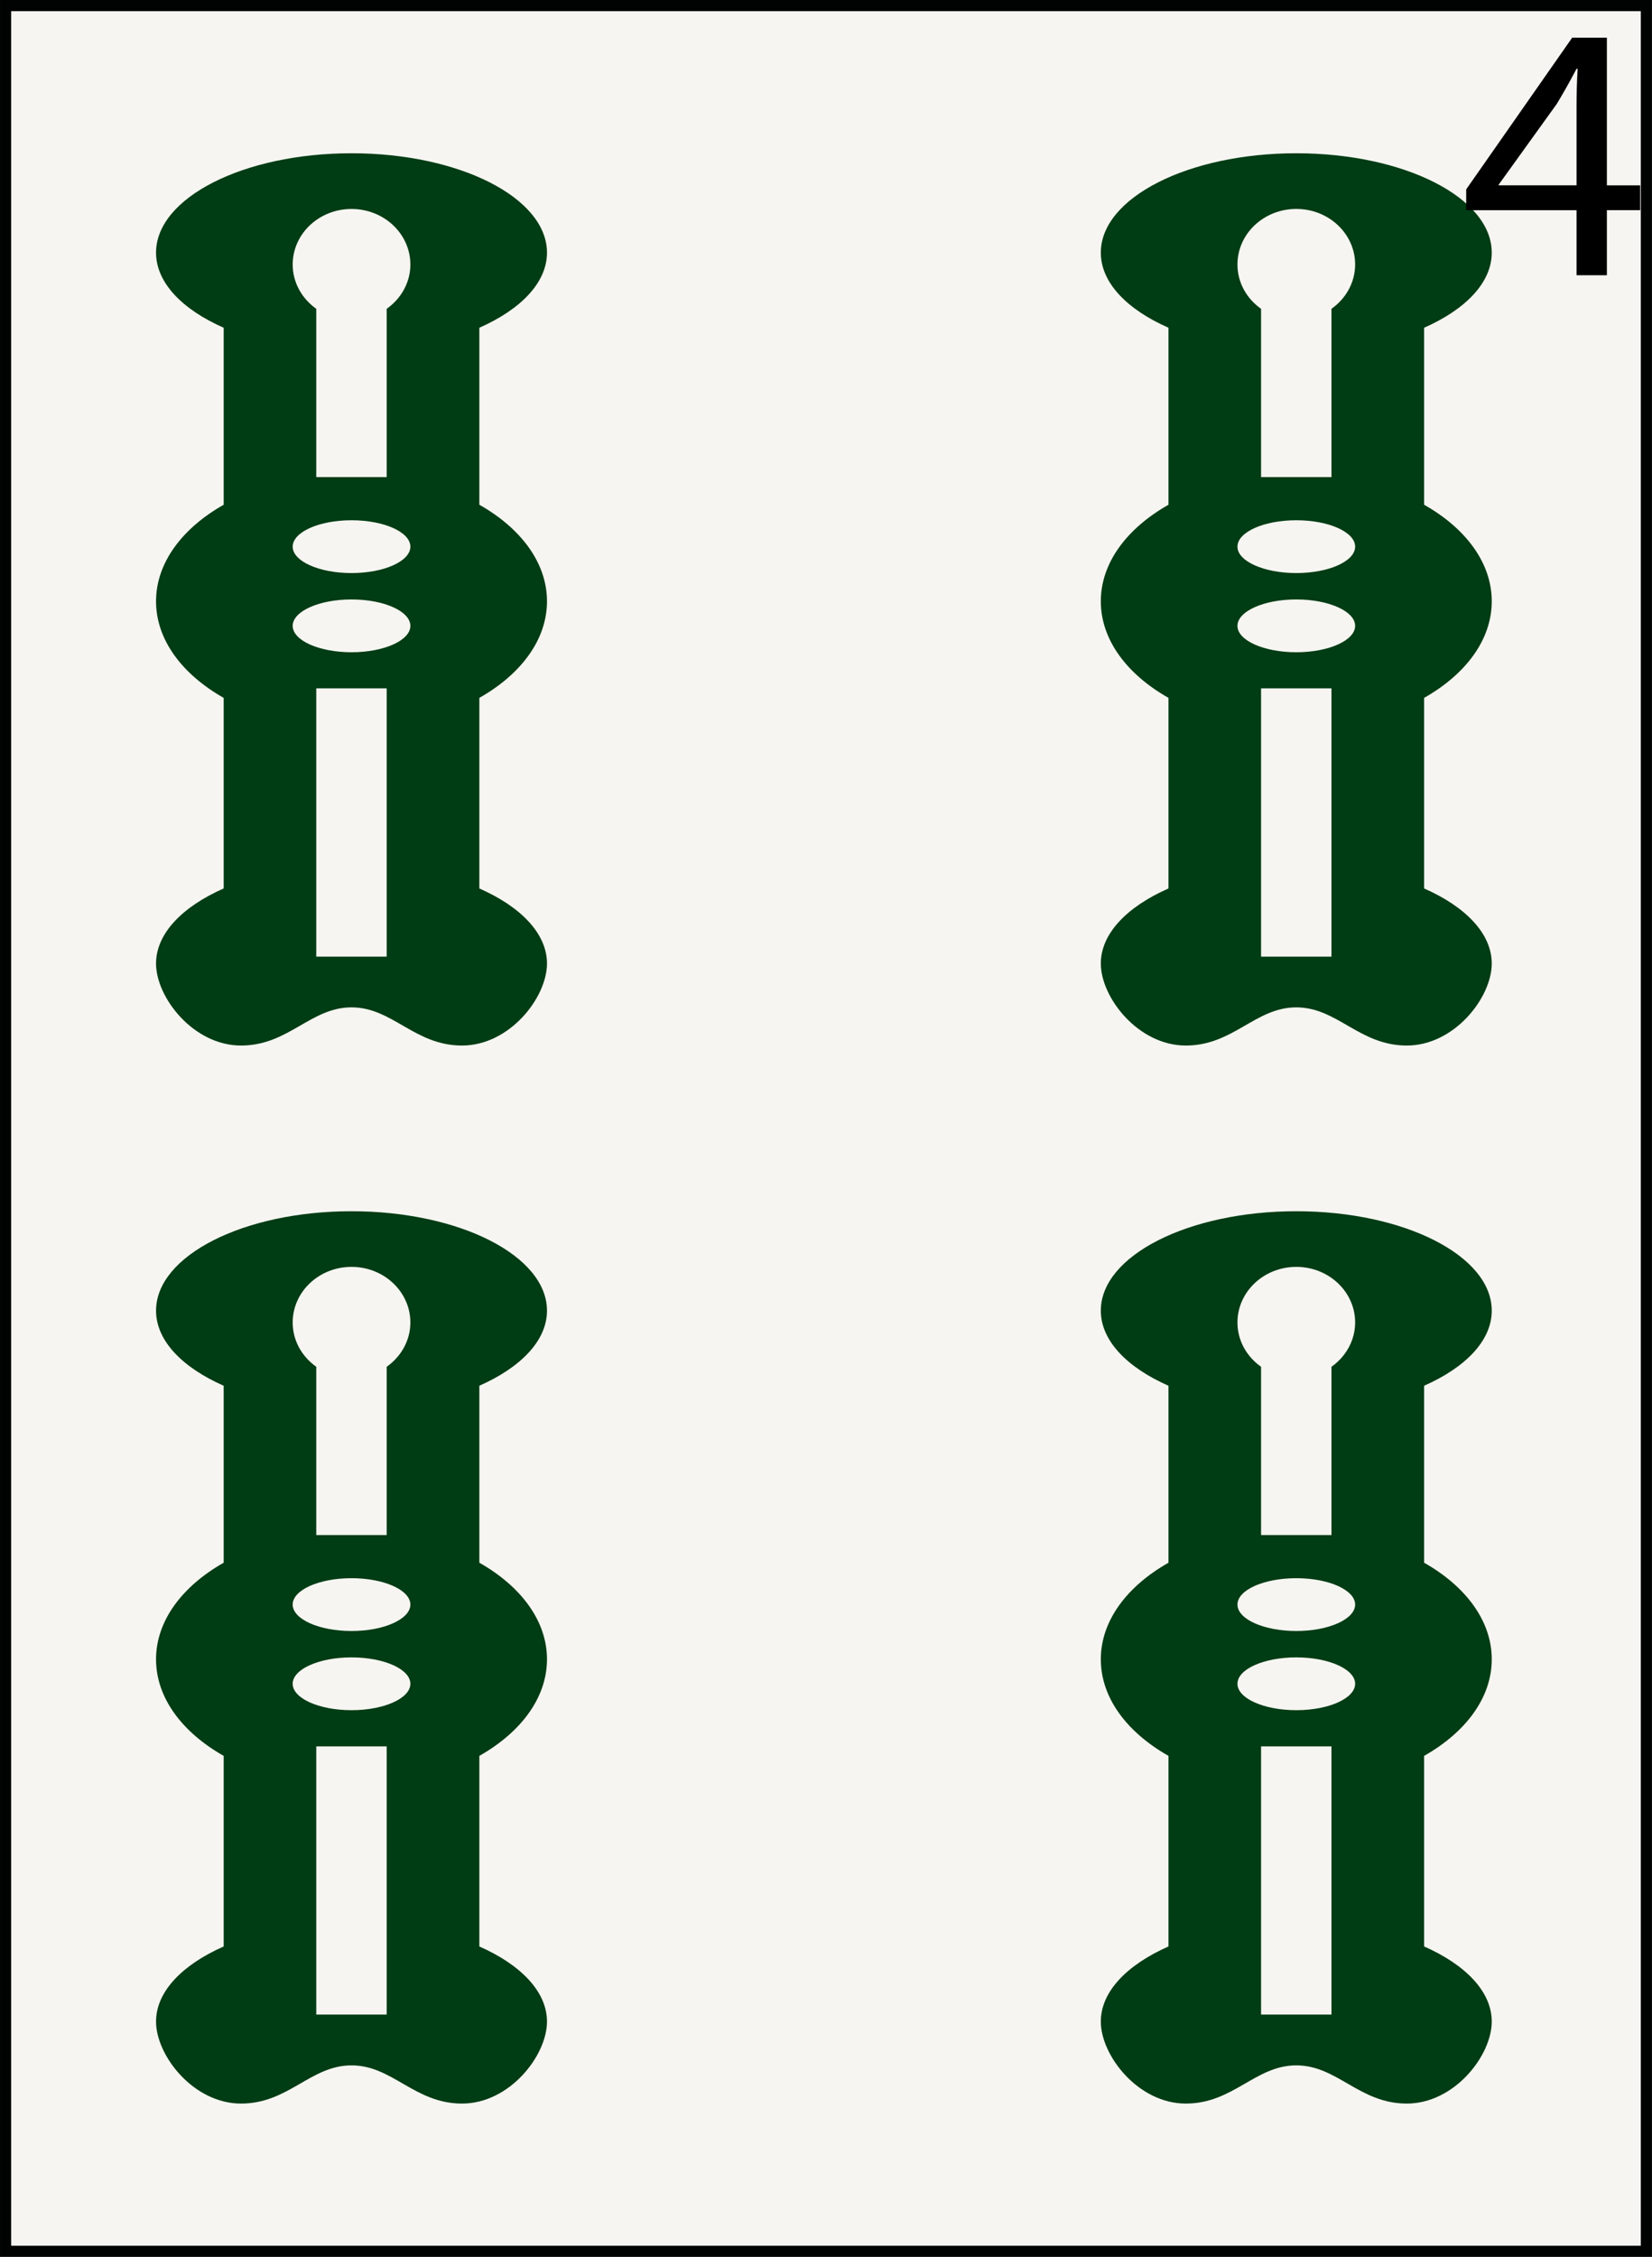 <?xml version="1.0" encoding="utf-8"?>
<!-- Generator: Adobe Illustrator 15.0.0, SVG Export Plug-In . SVG Version: 6.00 Build 0)  -->
<!DOCTYPE svg PUBLIC "-//W3C//DTD SVG 1.1//EN" "http://www.w3.org/Graphics/SVG/1.1/DTD/svg11.dtd">
<svg version="1.1" id="Souzu" xmlns="http://www.w3.org/2000/svg" xmlns:xlink="http://www.w3.org/1999/xlink" x="0px" y="0px"
	 width="54.225px" height="74.066px" viewBox="0 0 54.225 74.066" enable-background="new 0 0 54.225 74.066" xml:space="preserve">
<rect x="0" y="0" width="54.225" height="74.066" fill="#808080" stroke="none"/>
<g id="_x34_sou">
	
		<rect x="0.183" y="0.183" fill="#F6F5F1" stroke="#010202" stroke-width="0.365" stroke-miterlimit="10" width="53.857" height="73.7"/>
	<path id="Sou_9_" fill="#003C14" d="M17.954,19.734c0-1.268-0.862-2.4-2.22-3.169v-5.809c1.356-0.599,2.22-1.479,2.22-2.464
		c0-1.802-2.873-3.262-6.416-3.262s-6.416,1.46-6.416,3.262c0,0.985,0.862,1.866,2.22,2.464v5.809
		c-1.356,0.769-2.22,1.901-2.22,3.169c0,1.267,0.862,2.399,2.22,3.169v6.255c-1.356,0.598-2.22,1.479-2.22,2.464
		c0,1.117,1.229,2.691,2.789,2.691c1.561,0,2.281-1.253,3.627-1.253s2.067,1.253,3.627,1.253c1.561,0,2.789-1.574,2.789-2.691
		c0-0.984-0.862-1.866-2.22-2.464v-6.255C17.092,22.134,17.954,21.001,17.954,19.734z M12.693,31.395h-2.312v-8.804h2.312V31.395z
		 M11.538,21.406c-1.065,0-1.931-0.388-1.931-0.866s0.864-0.867,1.931-0.867c1.067,0,1.932,0.389,1.932,0.867
		S12.604,21.406,11.538,21.406z M11.538,18.807c-1.065,0-1.931-0.389-1.931-0.866c0-0.479,0.864-0.867,1.931-0.867
		c1.067,0,1.932,0.388,1.932,0.867C13.469,18.42,12.604,18.807,11.538,18.807z M12.693,10.135v5.523h-2.312v-5.523
		C9.914,9.802,9.607,9.278,9.607,8.682c0-1.008,0.864-1.824,1.931-1.824c1.067,0,1.932,0.816,1.932,1.824
		C13.469,9.278,13.162,9.802,12.693,10.135z"/>
	<path id="Sou_8_" fill="#003C14" d="M48.965,19.734c0-1.268-0.861-2.4-2.22-3.169v-5.809c1.357-0.599,2.22-1.479,2.22-2.464
		c0-1.802-2.872-3.262-6.416-3.262c-3.543,0-6.416,1.46-6.416,3.262c0,0.985,0.862,1.866,2.221,2.464v5.809
		c-1.357,0.769-2.221,1.901-2.221,3.169c0,1.267,0.862,2.399,2.221,3.169v6.255c-1.357,0.598-2.221,1.479-2.221,2.464
		c0,1.117,1.229,2.691,2.789,2.691c1.561,0,2.281-1.253,3.627-1.253c1.348,0,2.067,1.253,3.627,1.253
		c1.561,0,2.789-1.574,2.789-2.691c0-0.984-0.861-1.866-2.22-2.464v-6.255C48.103,22.134,48.965,21.001,48.965,19.734z
		 M43.704,31.395h-2.311v-8.804h2.311V31.395z M42.549,21.406c-1.065,0-1.931-0.388-1.931-0.866s0.864-0.867,1.931-0.867
		c1.067,0,1.932,0.389,1.932,0.867C44.479,21.018,43.615,21.406,42.549,21.406z M42.549,18.807c-1.065,0-1.931-0.389-1.931-0.866
		c0-0.479,0.864-0.867,1.931-0.867c1.067,0,1.932,0.388,1.932,0.867C44.48,18.42,43.615,18.807,42.549,18.807z M43.704,10.135v5.523
		h-2.311v-5.523c-0.47-0.333-0.775-0.857-0.775-1.454c0-1.008,0.864-1.824,1.931-1.824c1.067,0,1.932,0.816,1.932,1.824
		C44.479,9.278,44.173,9.802,43.704,10.135z"/>
	<path id="Sou_7_" fill="#003C14" d="M17.954,54.455c0-1.267-0.862-2.399-2.22-3.169v-5.808c1.356-0.6,2.22-1.479,2.22-2.464
		c0-1.803-2.873-3.263-6.416-3.263s-6.416,1.46-6.416,3.263c0,0.984,0.862,1.865,2.22,2.464v5.808
		c-1.356,0.77-2.22,1.902-2.22,3.169c0,1.268,0.862,2.4,2.22,3.17v6.255c-1.356,0.6-2.22,1.479-2.22,2.465
		c0,1.117,1.229,2.691,2.789,2.691c1.561,0,2.281-1.254,3.627-1.254s2.067,1.254,3.627,1.254c1.561,0,2.789-1.574,2.789-2.691
		c0-0.984-0.862-1.865-2.22-2.465v-6.255C17.092,56.855,17.954,55.722,17.954,54.455z M12.693,66.116h-2.312v-8.803h2.312V66.116z
		 M11.538,56.126c-1.065,0-1.931-0.388-1.931-0.867c0-0.479,0.864-0.866,1.931-0.866c1.067,0,1.932,0.388,1.932,0.866
		C13.469,55.738,12.604,56.126,11.538,56.126z M11.538,53.527c-1.065,0-1.931-0.388-1.931-0.867c0-0.479,0.864-0.866,1.931-0.866
		c1.067,0,1.932,0.389,1.932,0.866C13.469,53.138,12.604,53.527,11.538,53.527z M12.693,44.856v5.523h-2.312v-5.523
		c-0.469-0.333-0.774-0.857-0.774-1.454c0-1.007,0.864-1.825,1.931-1.825c1.067,0,1.932,0.817,1.932,1.825
		C13.469,43.999,13.162,44.523,12.693,44.856z"/>
	<path id="Sou_6_" fill="#003C14" d="M48.965,54.455c0-1.267-0.861-2.399-2.22-3.169v-5.808c1.357-0.6,2.22-1.479,2.22-2.464
		c0-1.803-2.872-3.263-6.416-3.263c-3.543,0-6.416,1.46-6.416,3.263c0,0.984,0.862,1.865,2.221,2.464v5.808
		c-1.357,0.77-2.221,1.902-2.221,3.169c0,1.268,0.862,2.4,2.221,3.17v6.255c-1.357,0.6-2.221,1.479-2.221,2.465
		c0,1.117,1.229,2.691,2.789,2.691c1.561,0,2.281-1.254,3.627-1.254c1.348,0,2.067,1.254,3.627,1.254
		c1.561,0,2.789-1.574,2.789-2.691c0-0.984-0.861-1.865-2.22-2.465v-6.255C48.103,56.855,48.965,55.722,48.965,54.455z
		 M43.704,66.116h-2.311v-8.803h2.311V66.116z M42.549,56.126c-1.065,0-1.931-0.388-1.931-0.867c0-0.479,0.864-0.866,1.931-0.866
		c1.067,0,1.932,0.388,1.932,0.866C44.48,55.738,43.615,56.126,42.549,56.126z M42.549,53.527c-1.065,0-1.931-0.388-1.931-0.867
		c0-0.479,0.864-0.866,1.931-0.866c1.067,0,1.932,0.389,1.932,0.866C44.48,53.138,43.615,53.527,42.549,53.527z M43.704,44.856
		v5.523h-2.311v-5.523c-0.47-0.333-0.775-0.857-0.775-1.454c0-1.007,0.864-1.825,1.931-1.825c1.067,0,1.932,0.817,1.932,1.825
		C44.479,43.999,44.173,44.523,43.704,44.856z"/>
</g>
<g>
	<path d="M51.748,9.033V6.899h-3.622V6.215l3.479-4.978h1.139v4.846h1.092v0.815h-1.092v2.135H51.748z M51.748,6.083V3.481
		c0-0.408,0.012-0.816,0.036-1.224h-0.036c-0.239,0.456-0.432,0.792-0.647,1.151l-1.907,2.65v0.024H51.748z"/>
</g>
</svg>

